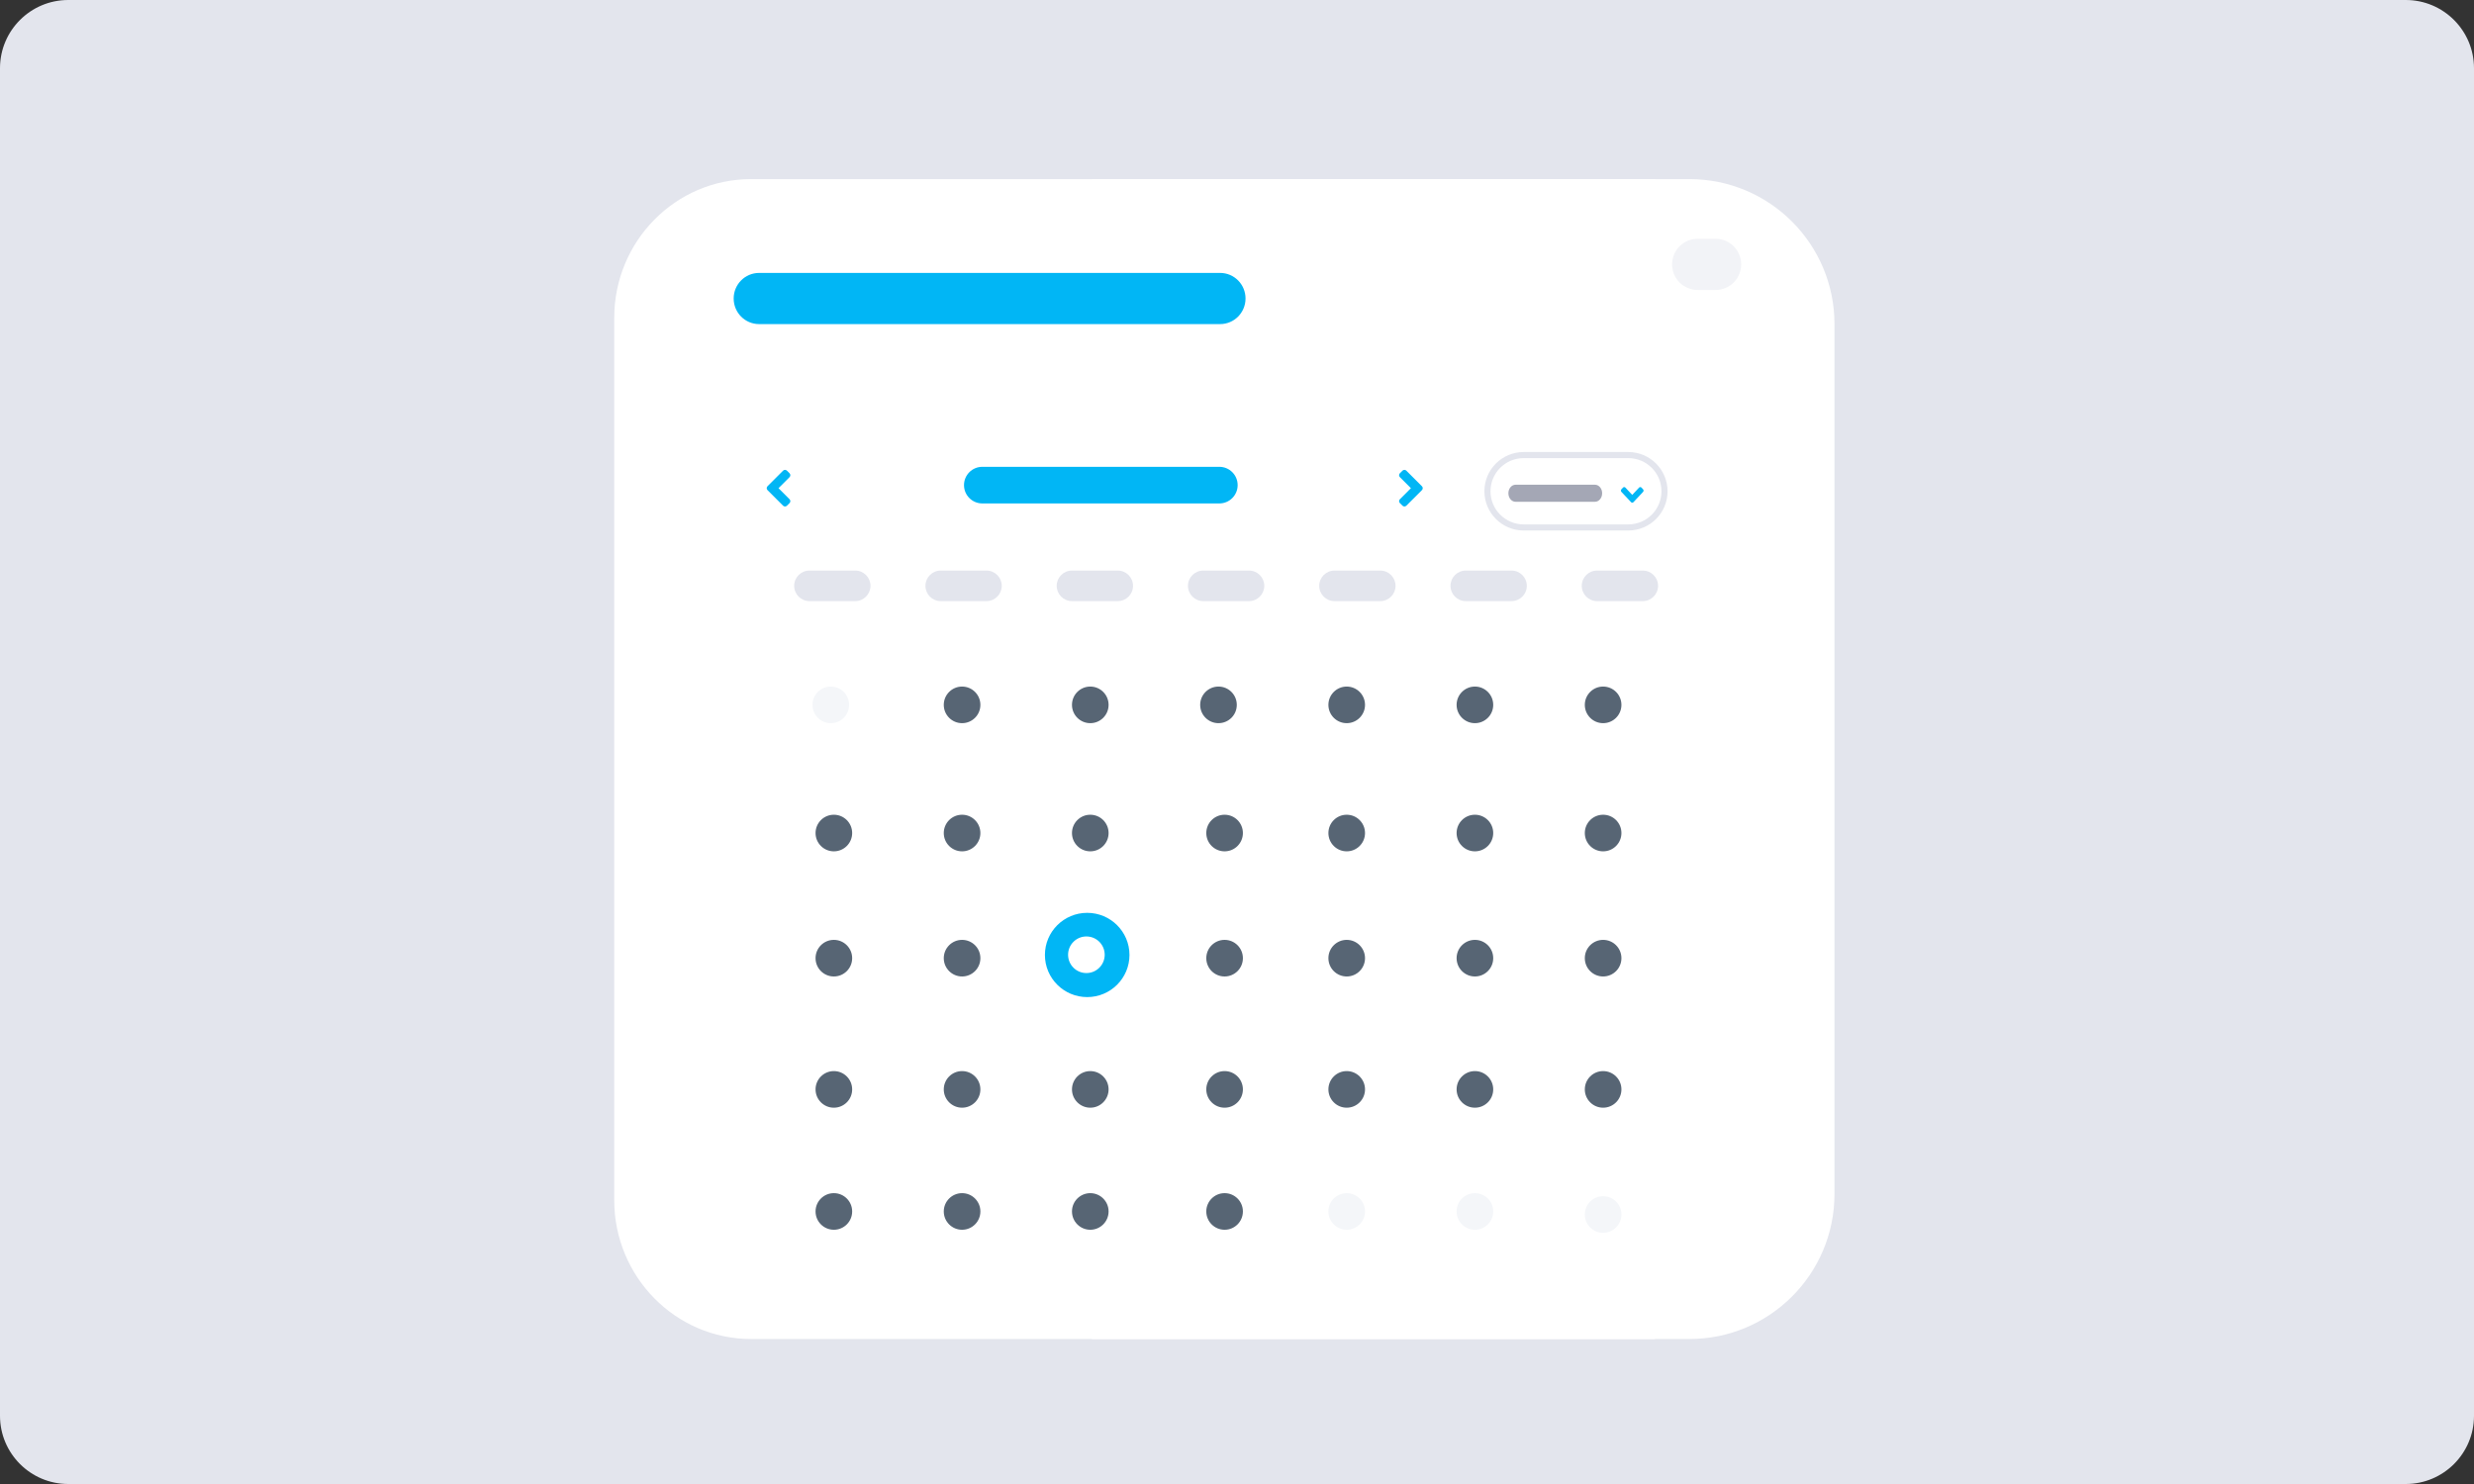 <?xml version="1.0" encoding="UTF-8"?>
<svg width="145px" height="87px" viewBox="0 0 145 87" version="1.1" xmlns="http://www.w3.org/2000/svg" xmlns:xlink="http://www.w3.org/1999/xlink">
    <rect x="0" y="0" width="145" height="87" fill="#333333" stroke="none"/>
    <title>DatePickerModal</title>
    <defs>
        <ellipse id="path-1" cx="2.478" cy="2.47" rx="2.478" ry="2.47"></ellipse>
    </defs>
    <g id="pages" stroke="none" stroke-width="1" fill="none" fill-rule="evenodd">
        <g id="DatePickerModal">
            <path d="M4,0 L141,0 C143.209,0 145,1.791 145,4 L145,83 C145,85.209 143.209,87 141,87 L4,87 C1.791,87 0,85.209 0,83 L0,4 C0,1.791 1.791,0 4,0 Z" id="Rectangle" fill="#E3E5ED" fill-rule="nonzero"></path>
            <g id="Group-121" transform="translate(36, 10.5)">
                <path d="M63.018,1.8189894e-12 C67.712,1.8189894e-12 71.518,3.806 71.518,8.5 L71.518,59.5 C71.518,64.194 67.712,68 63.018,68 L28,68 L28,1.8189894e-12 L63.018,1.8189894e-12 Z" id="Rectangle-23" fill="#FFFFFF" fill-rule="nonzero"></path>
                <g id="z-embedded-/-List-Box" fill="#FFFFFF" fill-rule="nonzero">
                    <path d="M0,8.136 C0,3.643 3.588,0 8.022,0 L61,0 L61,68 L8.022,68 C3.591,68 0,64.348 0,59.864 L0,8.136 Z" id="overflow-bkgd"></path>
                </g>
                <path d="M9.516,18.766 L8.603,17.853 C8.54,17.79 8.54,17.688 8.603,17.626 L8.755,17.474 C8.818,17.411 8.92,17.411 8.982,17.474 L9.629,18.121 L10.276,17.474 C10.339,17.411 10.441,17.411 10.504,17.474 L10.656,17.626 C10.719,17.689 10.719,17.791 10.656,17.853 L9.743,18.766 C9.681,18.829 9.579,18.829 9.516,18.766 L9.516,18.766 Z" id="Shape-Copy" fill="#01B6F5" fill-rule="nonzero" transform="translate(9.629, 18.12) scale(1, -1) rotate(-270) translate(-9.629, -18.12) "></path>
                <path d="M46.58,18.766 L45.667,17.853 C45.604,17.79 45.604,17.688 45.667,17.626 L45.819,17.474 C45.882,17.411 45.984,17.411 46.046,17.474 L46.693,18.121 L47.34,17.474 C47.403,17.411 47.505,17.411 47.568,17.474 L47.719,17.626 C47.783,17.689 47.783,17.791 47.719,17.853 L46.807,18.766 C46.745,18.829 46.643,18.829 46.58,18.766 L46.58,18.766 Z" id="Shape-Copy" fill="#01B6F5" fill-rule="nonzero" transform="translate(46.693, 18.12) rotate(-90) translate(-46.693, -18.12) "></path>
                <g id="Group-120" transform="translate(51, 16)" fill-rule="nonzero">
                    <g id="Group-46">
                        <g id="Group-16" transform="translate(8, 2)" fill="#01B6F5">
                            <path d="M0.595,0.939 L0.029,0.336 C-0.01,0.295 -0.01,0.227 0.029,0.186 L0.123,0.086 C0.162,0.044 0.225,0.044 0.264,0.086 L0.665,0.513 L1.065,0.086 C1.104,0.044 1.168,0.044 1.206,0.086 L1.3,0.186 C1.339,0.228 1.339,0.295 1.3,0.336 L0.735,0.939 C0.697,0.981 0.634,0.981 0.595,0.939 L0.595,0.939 Z" id="Shape-Copy" transform="translate(0.665, 0.512) rotate(-360) translate(-0.665, -0.512) "></path>
                        </g>
                        <path d="M0.357,2.3 C0.357,3.372 1.229,4.243 2.303,4.243 L8.432,4.243 C9.508,4.243 10.378,3.374 10.378,2.3 C10.378,1.229 9.506,0.357 8.432,0.357 L2.303,0.357 C1.227,0.357 0.357,1.227 0.357,2.3 Z M0,2.3 C0,1.03 1.029,0 2.303,0 L8.432,0 C9.704,0 10.735,1.032 10.735,2.3 C10.735,3.571 9.706,4.601 8.432,4.601 L2.303,4.601 C1.031,4.601 0,3.568 0,2.3 Z" id="Rectangle-2" fill="#E3E5ED"></path>
                    </g>
                    <path d="M1.826,2.917 C1.594,2.917 1.406,2.693 1.406,2.417 C1.406,2.141 1.594,1.917 1.826,1.917 L6.48,1.917 C6.713,1.917 6.901,2.141 6.901,2.417 C6.901,2.693 6.713,2.917 6.48,2.917 L1.826,2.917 Z" id="Line-12-Copy-3" fill="#A4A7B5"></path>
                </g>
                <g id="Day-31----" transform="translate(25.242, 43.015)">
                    <mask id="mask-2" fill="white">
                        <use xlink:href="#path-1"></use>
                    </mask>
                    <use id="Oval-2" fill="#01B6F5" xlink:href="#path-1"></use>
                    <g id="BG" mask="url(#mask-2)" fill="#FFFFFF" fill-opacity="0">
                        <g transform="translate(-1.252, -1.073)" id="box">
                            <rect x="0" y="0" width="7.62" height="7.617"></rect>
                        </g>
                    </g>
                </g>
                <path d="M11.441,24.74 C10.947,24.74 10.546,24.339 10.546,23.845 C10.546,23.351 10.947,22.95 11.441,22.95 L14.125,22.95 C14.619,22.95 15.019,23.351 15.019,23.845 C15.019,24.339 14.619,24.74 14.125,24.74 L11.441,24.74 Z M19.134,24.74 C18.64,24.74 18.24,24.339 18.24,23.845 C18.24,23.351 18.64,22.95 19.134,22.95 L21.818,22.95 C22.312,22.95 22.712,23.351 22.712,23.845 C22.712,24.339 22.312,24.74 21.818,24.74 L19.134,24.74 Z M26.827,24.74 C26.333,24.74 25.933,24.339 25.933,23.845 C25.933,23.351 26.333,22.95 26.827,22.95 L29.511,22.95 C30.005,22.95 30.406,23.351 30.406,23.845 C30.406,24.339 30.005,24.74 29.511,24.74 L26.827,24.74 Z M34.521,24.74 C34.027,24.74 33.626,24.339 33.626,23.845 C33.626,23.351 34.027,22.95 34.521,22.95 L37.204,22.95 C37.699,22.95 38.099,23.351 38.099,23.845 C38.099,24.339 37.699,24.74 37.204,24.74 L34.521,24.74 Z M42.214,24.74 C41.72,24.74 41.319,24.339 41.319,23.845 C41.319,23.351 41.72,22.95 42.214,22.95 L44.898,22.95 C45.392,22.95 45.792,23.351 45.792,23.845 C45.792,24.339 45.392,24.74 44.898,24.74 L42.214,24.74 Z M49.907,24.74 C49.413,24.74 49.013,24.339 49.013,23.845 C49.013,23.351 49.413,22.95 49.907,22.95 L52.591,22.95 C53.085,22.95 53.486,23.351 53.486,23.845 C53.486,24.339 53.085,24.74 52.591,24.74 L49.907,24.74 Z M57.601,24.74 C57.107,24.74 56.706,24.339 56.706,23.845 C56.706,23.351 57.107,22.95 57.601,22.95 L60.284,22.95 C60.778,22.95 61.179,23.351 61.179,23.845 C61.179,24.339 60.778,24.74 60.284,24.74 L57.601,24.74 Z" id="Line-12" fill="#E3E5ED" fill-rule="nonzero"></path>
                <path d="M21.573,19.014 C20.981,19.014 20.5,18.534 20.5,17.941 C20.5,17.348 20.981,16.867 21.573,16.867 L35.465,16.867 C36.058,16.867 36.538,17.348 36.538,17.941 C36.538,18.534 36.058,19.014 35.465,19.014 L21.573,19.014 Z" id="Line-12-Copy-2" fill="#01B6F5" fill-rule="nonzero"></path>
                <circle id="Oval" fill="#F4F6F9" fill-rule="nonzero" cx="12.693" cy="30.823" r="1.073"></circle>
                <circle id="Oval-Copy-9" fill="#576574" fill-rule="nonzero" cx="20.387" cy="30.823" r="1.073"></circle>
                <circle id="Oval-Copy-10" fill="#576574" fill-rule="nonzero" cx="27.901" cy="30.823" r="1.073"></circle>
                <circle id="Oval-Copy-11" fill="#576574" fill-rule="nonzero" cx="35.415" cy="30.823" r="1.073"></circle>
                <circle id="Oval-Copy-12" fill="#576574" fill-rule="nonzero" cx="42.93" cy="30.823" r="1.073"></circle>
                <circle id="Oval-Copy-13" fill="#576574" fill-rule="nonzero" cx="50.444" cy="30.823" r="1.073"></circle>
                <circle id="Oval-Copy-14" fill="#576574" fill-rule="nonzero" cx="57.958" cy="30.823" r="1.073"></circle>
                <circle id="Oval-Copy-15" fill="#576574" fill-rule="nonzero" cx="57.958" cy="38.337" r="1.073"></circle>
                <circle id="Oval-Copy-16" fill="#576574" fill-rule="nonzero" cx="50.444" cy="38.337" r="1.073"></circle>
                <circle id="Oval-Copy-22" fill="#576574" fill-rule="nonzero" cx="50.444" cy="45.673" r="1.073"></circle>
                <circle id="Oval-Copy-29" fill="#576574" fill-rule="nonzero" cx="50.444" cy="53.366" r="1.073"></circle>
                <circle id="Oval-Copy-41" fill="#576574" fill-rule="nonzero" cx="57.958" cy="53.366" r="1.073"></circle>
                <circle id="Oval-Copy-42" fill="#F4F6F9" fill-rule="nonzero" cx="57.958" cy="60.701" r="1.073"></circle>
                <circle id="Oval-Copy-40" fill="#F4F6F9" fill-rule="nonzero" cx="50.444" cy="60.522" r="1.073"></circle>
                <circle id="Oval-Copy-28" fill="#576574" fill-rule="nonzero" cx="57.958" cy="45.673" r="1.073"></circle>
                <circle id="Oval-Copy-17" fill="#576574" fill-rule="nonzero" cx="42.93" cy="38.337" r="1.073"></circle>
                <circle id="Oval-Copy-23" fill="#576574" fill-rule="nonzero" cx="42.93" cy="45.673" r="1.073"></circle>
                <circle id="Oval-Copy-30" fill="#576574" fill-rule="nonzero" cx="42.93" cy="53.366" r="1.073"></circle>
                <circle id="Oval-Copy-35" fill="#F4F6F9" fill-rule="nonzero" cx="42.93" cy="60.522" r="1.073"></circle>
                <circle id="Oval-Copy-18" fill="#576574" fill-rule="nonzero" cx="35.773" cy="38.337" r="1.073"></circle>
                <circle id="Oval-Copy-24" fill="#576574" fill-rule="nonzero" cx="35.773" cy="45.673" r="1.073"></circle>
                <circle id="Oval-Copy-31" fill="#576574" fill-rule="nonzero" cx="35.773" cy="53.366" r="1.073"></circle>
                <circle id="Oval-Copy-36" fill="#576574" fill-rule="nonzero" cx="35.773" cy="60.522" r="1.073"></circle>
                <circle id="Oval-Copy-19" fill="#576574" fill-rule="nonzero" cx="27.901" cy="38.337" r="1.073"></circle>
                <circle id="Oval-Copy-25" fill="#FFFFFF" fill-rule="nonzero" cx="27.673" cy="45.473" r="1.073"></circle>
                <circle id="Oval-Copy-32" fill="#576574" fill-rule="nonzero" cx="27.901" cy="53.366" r="1.073"></circle>
                <circle id="Oval-Copy-37" fill="#576574" fill-rule="nonzero" cx="27.901" cy="60.522" r="1.073"></circle>
                <circle id="Oval-Copy-20" fill="#576574" fill-rule="nonzero" cx="20.387" cy="38.337" r="1.073"></circle>
                <circle id="Oval-Copy-26" fill="#576574" fill-rule="nonzero" cx="20.387" cy="45.673" r="1.073"></circle>
                <circle id="Oval-Copy-33" fill="#576574" fill-rule="nonzero" cx="20.387" cy="53.366" r="1.073"></circle>
                <circle id="Oval-Copy-38" fill="#576574" fill-rule="nonzero" cx="20.387" cy="60.522" r="1.073"></circle>
                <circle id="Oval-Copy-21" fill="#576574" fill-rule="nonzero" cx="12.872" cy="38.337" r="1.073"></circle>
                <circle id="Oval-Copy-27" fill="#576574" fill-rule="nonzero" cx="12.872" cy="45.673" r="1.073"></circle>
                <circle id="Oval-Copy-34" fill="#576574" fill-rule="nonzero" cx="12.872" cy="53.366" r="1.073"></circle>
                <circle id="Oval-Copy-39" fill="#576574" fill-rule="nonzero" cx="12.872" cy="60.522" r="1.073"></circle>
                <path d="M8.488,8.5 C7.666,8.5 7,7.828 7,7 C7,6.172 7.666,5.5 8.488,5.5 L35.512,5.5 C36.334,5.5 37,6.172 37,7 C37,7.828 36.334,8.5 35.512,8.5 L8.488,8.5 Z" id="Line-12-Copy-2" fill="#01B6F5" fill-rule="nonzero"></path>
                <path d="M63.5,6.5 C62.672,6.5 62,5.828 62,5 C62,4.172 62.672,3.5 63.5,3.5 L64.55,3.5 C65.378,3.5 66.05,4.172 66.05,5 C66.05,5.828 65.378,6.5 64.55,6.5 L63.5,6.5 Z" id="Line-12-Copy-2" fill="#E3E5ED" fill-rule="nonzero" opacity="0.496"></path>
            </g>
        </g>
    </g>
</svg>